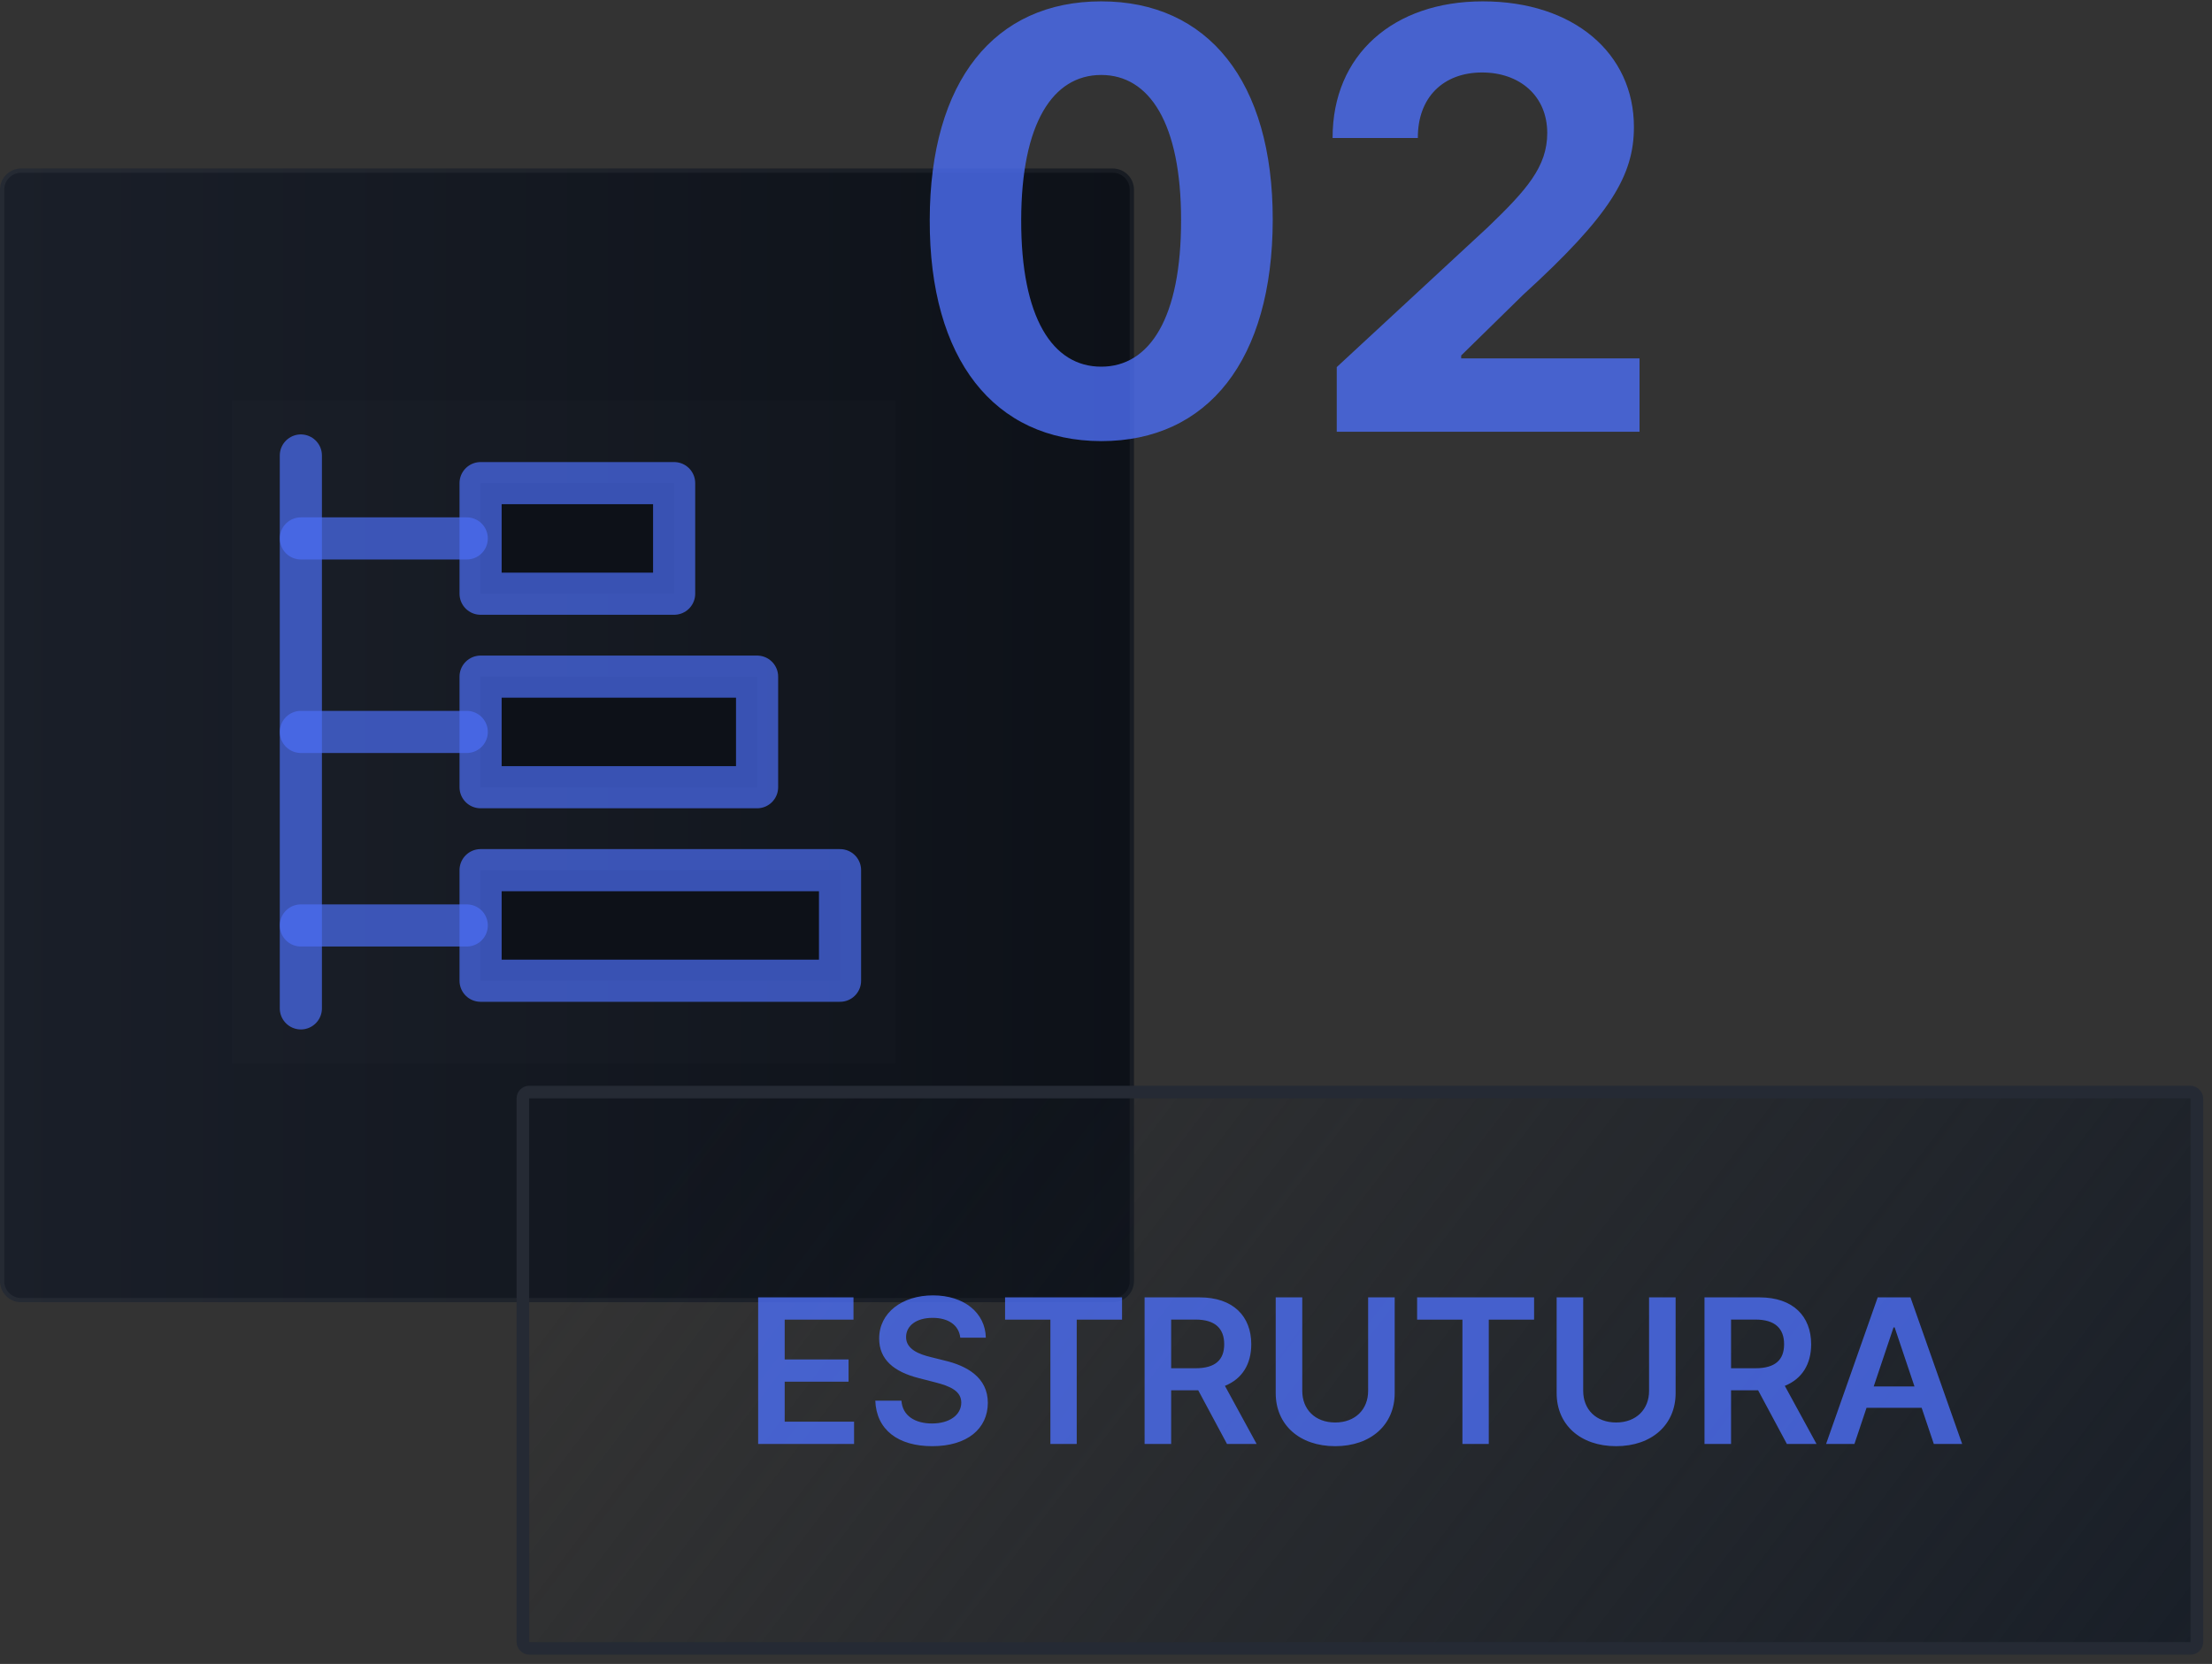 <svg width="210" height="158" viewBox="0 0 210 158" fill="none" xmlns="http://www.w3.org/2000/svg">
<rect x="0" y="0" width="210" height="158" fill="#333333" stroke="none"/>
<path d="M0 18.014C0 16.902 0.902 16 2.014 16H105.641C106.753 16 107.655 16.902 107.655 18.014V121.641C107.655 122.753 106.753 123.655 105.641 123.655H2.014C0.902 123.655 0 122.753 0 121.641V18.014Z" fill="url(#paint0_linear_878_3569)"/>
<path d="M0.201 18.014C0.201 17.013 1.013 16.201 2.014 16.201H105.641C106.642 16.201 107.453 17.013 107.453 18.014V121.641C107.453 122.642 106.642 123.453 105.641 123.453H2.014C1.013 123.453 0.201 122.642 0.201 121.641V18.014Z" stroke="white" stroke-opacity="0.05" stroke-width="0.403"/>
<path d="M85 38H22V101H85V38Z" fill="white" fill-opacity="0.01"/>
<path d="M71.875 64.25H45.625V74.75H71.875V64.25Z" fill="#0D1118" stroke="#4C6EF5" stroke-opacity="0.7" stroke-width="4" stroke-linejoin="round"/>
<path d="M64 45.875H45.625V56.375H64V45.875Z" fill="#0D1118" stroke="#4C6EF5" stroke-opacity="0.7" stroke-width="4" stroke-linejoin="round"/>
<path d="M79.75 82.625H45.625V93.125H79.75V82.625Z" fill="#0D1118" stroke="#4C6EF5" stroke-opacity="0.7" stroke-width="4" stroke-linejoin="round"/>
<path d="M44.312 51.125H28.562" stroke="#4C6EF5" stroke-opacity="0.7" stroke-width="4" stroke-linecap="round" stroke-linejoin="round"/>
<path d="M44.312 69.5H28.562" stroke="#4C6EF5" stroke-opacity="0.7" stroke-width="4" stroke-linecap="round" stroke-linejoin="round"/>
<path d="M44.312 87.875H28.562" stroke="#4C6EF5" stroke-opacity="0.7" stroke-width="4" stroke-linecap="round" stroke-linejoin="round"/>
<path d="M28.562 95.75V43.25" stroke="#4C6EF5" stroke-opacity="0.7" stroke-width="4" stroke-linecap="round" stroke-linejoin="round"/>
<rect x="49.641" y="103.698" width="158.924" height="52.824" rx="0.598" fill="url(#paint1_linear_878_3569)"/>
<path d="M71.976 137.11H81.083V134.996H74.497V131.197H80.559V129.084H74.497V125.305H81.028V123.191H71.976V137.11ZM91.165 127.017H93.591C93.544 124.666 91.539 123.001 88.576 123.001C85.653 123.001 83.458 124.646 83.465 127.106C83.465 129.104 84.885 130.253 87.176 130.844L88.759 131.252C90.261 131.632 91.254 132.101 91.26 133.182C91.254 134.371 90.125 135.166 88.481 135.166C86.904 135.166 85.681 134.46 85.579 132.998H83.098C83.2 135.764 85.259 137.321 88.501 137.321C91.838 137.321 93.775 135.656 93.782 133.202C93.775 130.789 91.784 129.688 89.69 129.192L88.385 128.866C87.244 128.594 86.007 128.112 86.02 126.95C86.027 125.903 86.965 125.135 88.542 125.135C90.044 125.135 91.036 125.835 91.165 127.017ZM95.418 125.305H99.72V137.11H102.221V125.305H106.523V123.191H95.418V125.305ZM108.664 137.11H111.186V132.013H113.755L116.487 137.11H119.301L116.29 131.591C117.928 130.932 118.791 129.532 118.791 127.643C118.791 124.985 117.078 123.191 113.884 123.191H108.664V137.11ZM111.186 129.92V125.298H113.496C115.379 125.298 116.222 126.161 116.222 127.643C116.222 129.124 115.379 129.92 113.51 129.92H111.186ZM129.886 123.191V132.074C129.886 133.821 128.669 135.071 126.76 135.071C124.843 135.071 123.633 133.821 123.633 132.074V123.191H121.112V132.285C121.112 135.275 123.355 137.321 126.76 137.321C130.151 137.321 132.407 135.275 132.407 132.285V123.191H129.886ZM134.536 125.305H138.838V137.11H141.34V125.305H145.642V123.191H134.536V125.305ZM156.557 123.191V132.074C156.557 133.821 155.34 135.071 153.43 135.071C151.514 135.071 150.304 133.821 150.304 132.074V123.191H147.783V132.285C147.783 135.275 150.025 137.321 153.43 137.321C156.822 137.321 159.078 135.275 159.078 132.285V123.191H156.557ZM161.819 137.11H164.34V132.013H166.909L169.641 137.11H172.455L169.444 131.591C171.082 130.932 171.945 129.532 171.945 127.643C171.945 124.985 170.233 123.191 167.038 123.191H161.819V137.11ZM164.34 129.92V125.298H166.651C168.534 125.298 169.376 126.161 169.376 127.643C169.376 129.124 168.534 129.92 166.665 129.92H164.34ZM176.054 137.11L177.202 133.678H182.436L183.591 137.11H186.282L181.375 123.191H178.263L173.362 137.11H176.054ZM177.882 131.653L179.765 126.046H179.873L181.756 131.653H177.882Z" fill="#4C6EF5" fill-opacity="0.8"/>
<rect x="49.641" y="103.698" width="158.924" height="52.824" rx="0.598" stroke="#252A34" stroke-width="1.196"/>
<path d="M104.547 41.886C114.686 41.886 120.809 34.168 120.829 20.879C120.848 7.689 114.647 0.129 104.547 0.129C94.428 0.129 88.285 7.669 88.266 20.879C88.226 34.129 94.388 41.866 104.547 41.886ZM104.547 34.818C99.921 34.818 96.928 30.172 96.948 20.879C96.967 11.725 99.94 7.118 104.547 7.118C109.134 7.118 112.127 11.725 112.127 20.879C112.146 30.172 109.154 34.818 104.547 34.818ZM126.907 41H155.651V34.031H138.72V33.755L144.606 27.987C152.895 20.427 155.119 16.647 155.119 12.059C155.119 5.07 149.41 0.129 140.767 0.129C132.301 0.129 126.494 5.188 126.513 13.103H134.605C134.585 9.244 137.026 6.882 140.708 6.882C144.252 6.882 146.89 9.087 146.89 12.63C146.89 15.839 144.921 18.044 141.259 21.568L126.907 34.858V41Z" fill="#4C6EF5" fill-opacity="0.8"/>
<defs>
<linearGradient id="paint0_linear_878_3569" x1="0" y1="69.827" x2="107.655" y2="69.827" gradientUnits="userSpaceOnUse">
<stop stop-color="#1A1F29"/>
<stop offset="1" stop-color="#0D1118"/>
</linearGradient>
<linearGradient id="paint1_linear_878_3569" x1="185.416" y1="187.066" x2="70.898" y2="99.561" gradientUnits="userSpaceOnUse">
<stop stop-color="#191F28"/>
<stop offset="1" stop-color="#191F28" stop-opacity="0"/>
</linearGradient>
</defs>
</svg>
